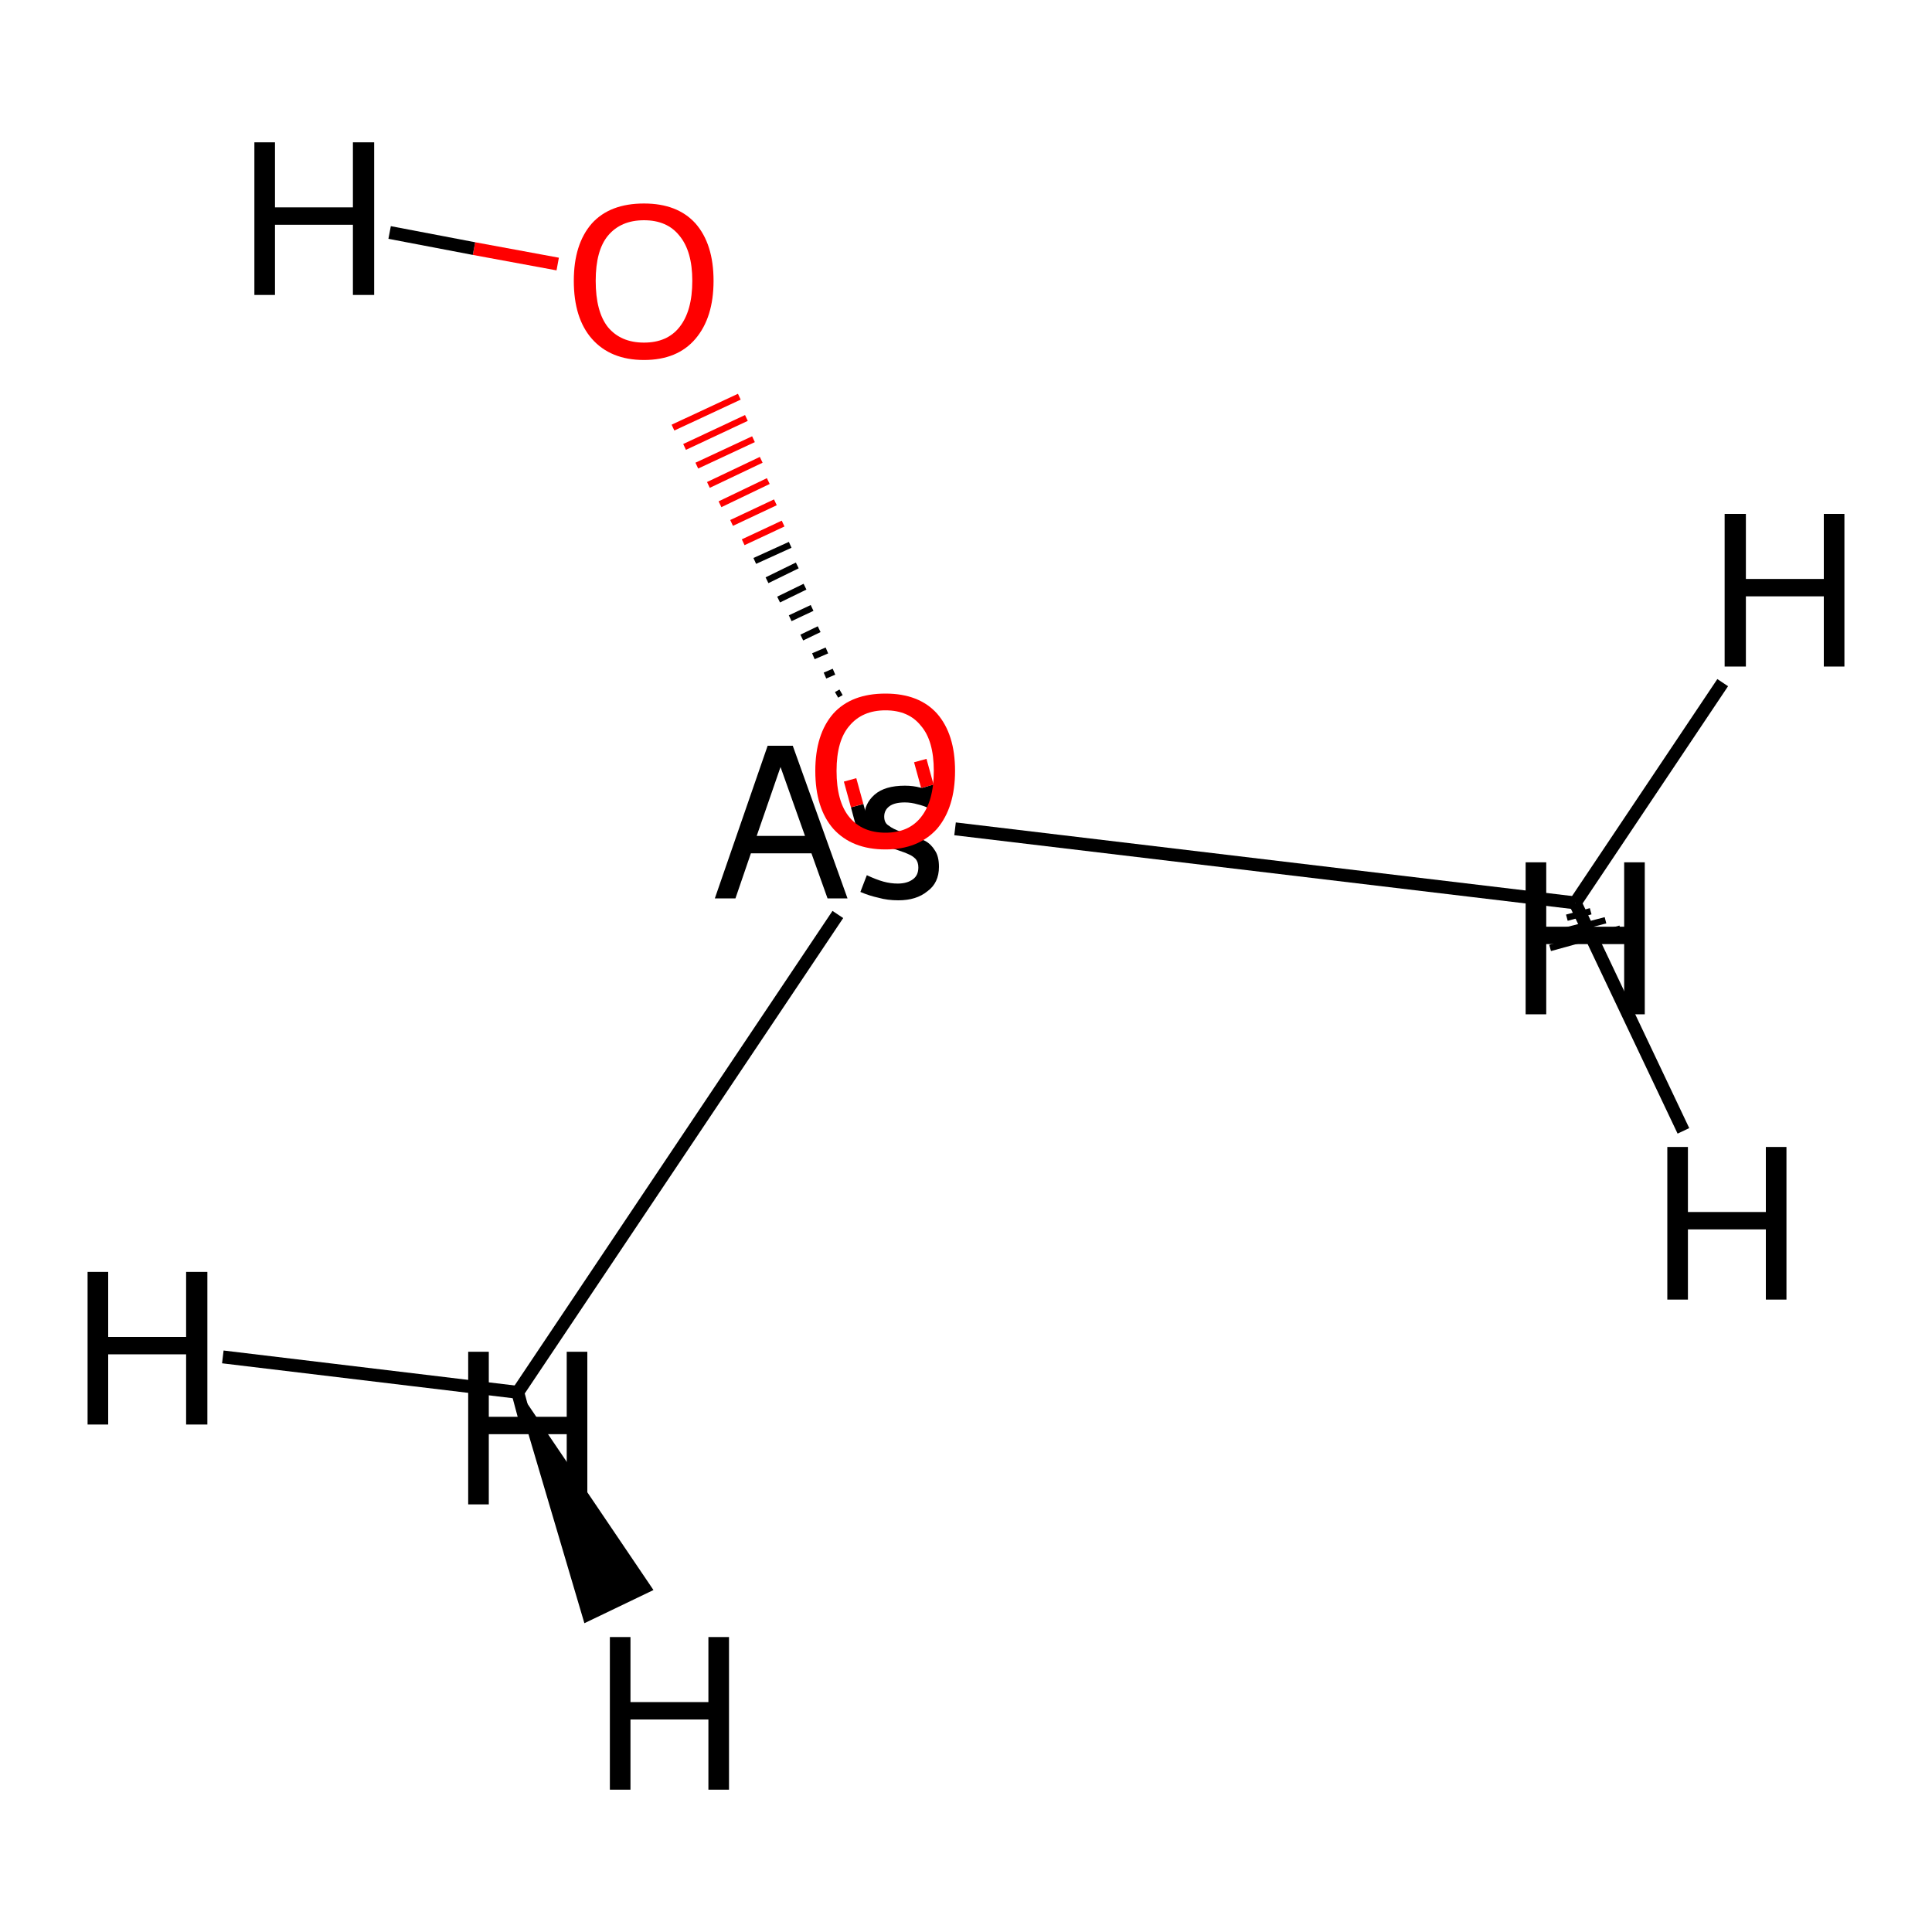 <?xml version='1.0' encoding='iso-8859-1'?>
<svg version='1.1' baseProfile='full'
              xmlns='http://www.w3.org/2000/svg'
                      xmlns:rdkit='http://www.rdkit.org/xml'
                      xmlns:xlink='http://www.w3.org/1999/xlink'
                  xml:space='preserve'
width='300px' height='300px' viewBox='0 0 300 300'>
<!-- END OF HEADER -->
<rect style='opacity:1.0;fill:#FFFFFF;stroke:none' width='300.0' height='300.0' x='0.0' y='0.0'> </rect>
<path class='bond-0 atom-0 atom-1' d='M 130.1,142.0 L 80.4,216.2' style='fill:none;fill-rule:evenodd;stroke:#000000;stroke-width:2.0px;stroke-linecap:butt;stroke-linejoin:miter;stroke-opacity:1' />
<path class='bond-1 atom-0 atom-2' d='M 148.3,128.7 L 244.6,140.2' style='fill:none;fill-rule:evenodd;stroke:#000000;stroke-width:2.0px;stroke-linecap:butt;stroke-linejoin:miter;stroke-opacity:1' />
<path class='bond-2 atom-0 atom-3' d='M 130.6,107.5 L 129.9,107.9' style='fill:none;fill-rule:evenodd;stroke:#000000;stroke-width:1.0px;stroke-linecap:butt;stroke-linejoin:miter;stroke-opacity:1' />
<path class='bond-2 atom-0 atom-3' d='M 129.5,104.3 L 128.1,104.9' style='fill:none;fill-rule:evenodd;stroke:#000000;stroke-width:1.0px;stroke-linecap:butt;stroke-linejoin:miter;stroke-opacity:1' />
<path class='bond-2 atom-0 atom-3' d='M 128.4,101.0 L 126.3,101.9' style='fill:none;fill-rule:evenodd;stroke:#000000;stroke-width:1.0px;stroke-linecap:butt;stroke-linejoin:miter;stroke-opacity:1' />
<path class='bond-2 atom-0 atom-3' d='M 127.2,97.7 L 124.5,99.0' style='fill:none;fill-rule:evenodd;stroke:#000000;stroke-width:1.0px;stroke-linecap:butt;stroke-linejoin:miter;stroke-opacity:1' />
<path class='bond-2 atom-0 atom-3' d='M 126.1,94.4 L 122.7,96.0' style='fill:none;fill-rule:evenodd;stroke:#000000;stroke-width:1.0px;stroke-linecap:butt;stroke-linejoin:miter;stroke-opacity:1' />
<path class='bond-2 atom-0 atom-3' d='M 125.0,91.1 L 120.9,93.1' style='fill:none;fill-rule:evenodd;stroke:#000000;stroke-width:1.0px;stroke-linecap:butt;stroke-linejoin:miter;stroke-opacity:1' />
<path class='bond-2 atom-0 atom-3' d='M 123.8,87.8 L 119.1,90.1' style='fill:none;fill-rule:evenodd;stroke:#000000;stroke-width:1.0px;stroke-linecap:butt;stroke-linejoin:miter;stroke-opacity:1' />
<path class='bond-2 atom-0 atom-3' d='M 122.7,84.6 L 117.2,87.1' style='fill:none;fill-rule:evenodd;stroke:#000000;stroke-width:1.0px;stroke-linecap:butt;stroke-linejoin:miter;stroke-opacity:1' />
<path class='bond-2 atom-0 atom-3' d='M 121.6,81.3 L 115.4,84.2' style='fill:none;fill-rule:evenodd;stroke:#FF0000;stroke-width:1.0px;stroke-linecap:butt;stroke-linejoin:miter;stroke-opacity:1' />
<path class='bond-2 atom-0 atom-3' d='M 120.4,78.0 L 113.6,81.2' style='fill:none;fill-rule:evenodd;stroke:#FF0000;stroke-width:1.0px;stroke-linecap:butt;stroke-linejoin:miter;stroke-opacity:1' />
<path class='bond-2 atom-0 atom-3' d='M 119.3,74.7 L 111.8,78.3' style='fill:none;fill-rule:evenodd;stroke:#FF0000;stroke-width:1.0px;stroke-linecap:butt;stroke-linejoin:miter;stroke-opacity:1' />
<path class='bond-2 atom-0 atom-3' d='M 118.2,71.4 L 110.0,75.3' style='fill:none;fill-rule:evenodd;stroke:#FF0000;stroke-width:1.0px;stroke-linecap:butt;stroke-linejoin:miter;stroke-opacity:1' />
<path class='bond-2 atom-0 atom-3' d='M 117.0,68.2 L 108.2,72.3' style='fill:none;fill-rule:evenodd;stroke:#FF0000;stroke-width:1.0px;stroke-linecap:butt;stroke-linejoin:miter;stroke-opacity:1' />
<path class='bond-2 atom-0 atom-3' d='M 115.9,64.9 L 106.3,69.4' style='fill:none;fill-rule:evenodd;stroke:#FF0000;stroke-width:1.0px;stroke-linecap:butt;stroke-linejoin:miter;stroke-opacity:1' />
<path class='bond-2 atom-0 atom-3' d='M 114.8,61.6 L 104.5,66.4' style='fill:none;fill-rule:evenodd;stroke:#FF0000;stroke-width:1.0px;stroke-linecap:butt;stroke-linejoin:miter;stroke-opacity:1' />
<path class='bond-3 atom-0 atom-4' d='M 145.2,126.1 L 144.0,122.1' style='fill:none;fill-rule:evenodd;stroke:#000000;stroke-width:2.0px;stroke-linecap:butt;stroke-linejoin:miter;stroke-opacity:1' />
<path class='bond-3 atom-0 atom-4' d='M 144.0,122.1 L 142.9,118.1' style='fill:none;fill-rule:evenodd;stroke:#FF0000;stroke-width:2.0px;stroke-linecap:butt;stroke-linejoin:miter;stroke-opacity:1' />
<path class='bond-3 atom-0 atom-4' d='M 134.2,129.2 L 133.1,125.1' style='fill:none;fill-rule:evenodd;stroke:#000000;stroke-width:2.0px;stroke-linecap:butt;stroke-linejoin:miter;stroke-opacity:1' />
<path class='bond-3 atom-0 atom-4' d='M 133.1,125.1 L 132.0,121.1' style='fill:none;fill-rule:evenodd;stroke:#FF0000;stroke-width:2.0px;stroke-linecap:butt;stroke-linejoin:miter;stroke-opacity:1' />
<path class='bond-4 atom-1 atom-5' d='M 80.4,216.2 L 101.1,246.8 L 90.9,251.7 Z' style='fill:#000000;fill-rule:evenodd;fill-opacity:1;stroke:#000000;stroke-width:0.5px;stroke-linecap:butt;stroke-linejoin:miter;stroke-opacity:1;' />
<path class='bond-5 atom-1 atom-6' d='M 80.4,216.2 L 34.6,210.7' style='fill:none;fill-rule:evenodd;stroke:#000000;stroke-width:2.0px;stroke-linecap:butt;stroke-linejoin:miter;stroke-opacity:1' />
<path class='bond-6 atom-1 atom-7' d='M 80.4,216.2 L 81.9,221.8' style='fill:none;fill-rule:evenodd;stroke:#000000;stroke-width:2.0px;stroke-linecap:butt;stroke-linejoin:miter;stroke-opacity:1' />
<path class='bond-7 atom-2 atom-8' d='M 247.0,141.5 L 243.3,142.5' style='fill:none;fill-rule:evenodd;stroke:#000000;stroke-width:1.0px;stroke-linecap:butt;stroke-linejoin:miter;stroke-opacity:1' />
<path class='bond-7 atom-2 atom-8' d='M 249.3,142.9 L 242.0,144.8' style='fill:none;fill-rule:evenodd;stroke:#000000;stroke-width:1.0px;stroke-linecap:butt;stroke-linejoin:miter;stroke-opacity:1' />
<path class='bond-7 atom-2 atom-8' d='M 251.6,144.2 L 240.7,147.2' style='fill:none;fill-rule:evenodd;stroke:#000000;stroke-width:1.0px;stroke-linecap:butt;stroke-linejoin:miter;stroke-opacity:1' />
<path class='bond-8 atom-2 atom-9' d='M 244.6,140.2 L 267.5,106.0' style='fill:none;fill-rule:evenodd;stroke:#000000;stroke-width:2.0px;stroke-linecap:butt;stroke-linejoin:miter;stroke-opacity:1' />
<path class='bond-9 atom-2 atom-10' d='M 244.6,140.2 L 261.4,175.6' style='fill:none;fill-rule:evenodd;stroke:#000000;stroke-width:2.0px;stroke-linecap:butt;stroke-linejoin:miter;stroke-opacity:1' />
<path class='bond-10 atom-3 atom-11' d='M 86.6,41.0 L 73.6,38.6' style='fill:none;fill-rule:evenodd;stroke:#FF0000;stroke-width:2.0px;stroke-linecap:butt;stroke-linejoin:miter;stroke-opacity:1' />
<path class='bond-10 atom-3 atom-11' d='M 73.6,38.6 L 60.5,36.1' style='fill:none;fill-rule:evenodd;stroke:#000000;stroke-width:2.0px;stroke-linecap:butt;stroke-linejoin:miter;stroke-opacity:1' />
<path class='atom-0' d='M 128.5 139.5
L 126.0 132.5
L 116.6 132.5
L 114.2 139.5
L 111.0 139.5
L 119.2 115.8
L 123.1 115.8
L 131.6 139.5
L 128.5 139.5
M 117.5 129.8
L 125.0 129.8
L 121.2 119.1
L 117.5 129.8
' fill='#000000'/>
<path class='atom-0' d='M 134.6 135.9
Q 136.1 136.6, 137.2 136.9
Q 138.3 137.2, 139.4 137.2
Q 140.9 137.2, 141.8 136.5
Q 142.6 135.9, 142.6 134.7
Q 142.6 133.9, 142.2 133.4
Q 141.7 132.9, 141.2 132.7
Q 140.6 132.4, 139.1 131.9
Q 138.9 131.9, 137.4 131.3
Q 135.8 130.8, 135.0 129.7
Q 134.2 128.5, 134.2 126.9
Q 134.2 124.8, 135.8 123.4
Q 137.4 122.0, 140.5 122.0
Q 141.8 122.0, 142.9 122.3
Q 144.1 122.6, 145.4 123.1
L 144.5 125.6
Q 143.4 125.1, 142.5 124.9
Q 141.5 124.6, 140.5 124.6
Q 138.9 124.6, 138.1 125.2
Q 137.3 125.8, 137.3 126.8
Q 137.3 127.8, 138.0 128.2
Q 138.6 128.7, 140.0 129.2
Q 140.4 129.3, 140.7 129.4
L 141.5 129.7
Q 142.9 130.2, 143.7 130.6
Q 144.6 131.1, 145.2 132.1
Q 145.8 133.0, 145.8 134.6
Q 145.8 137.1, 144.0 138.4
Q 142.3 139.8, 139.5 139.8
Q 137.8 139.8, 136.4 139.4
Q 135.0 139.1, 133.6 138.5
L 134.6 135.9
' fill='#000000'/>
<path class='atom-3' d='M 89.1 43.6
Q 89.1 37.9, 91.9 34.7
Q 94.7 31.6, 100.0 31.6
Q 105.2 31.6, 108.0 34.7
Q 110.8 37.9, 110.8 43.6
Q 110.8 49.3, 108.0 52.6
Q 105.2 55.9, 100.0 55.9
Q 94.8 55.9, 91.9 52.6
Q 89.1 49.4, 89.1 43.6
M 100.0 53.2
Q 103.6 53.2, 105.5 50.8
Q 107.5 48.3, 107.5 43.6
Q 107.5 39.0, 105.5 36.6
Q 103.6 34.2, 100.0 34.2
Q 96.4 34.2, 94.4 36.6
Q 92.5 38.9, 92.5 43.6
Q 92.5 48.4, 94.4 50.8
Q 96.4 53.2, 100.0 53.2
' fill='#FF0000'/>
<path class='atom-4' d='M 126.6 119.7
Q 126.6 114.0, 129.4 110.8
Q 132.2 107.7, 137.5 107.7
Q 142.7 107.7, 145.5 110.8
Q 148.3 114.0, 148.3 119.7
Q 148.3 125.4, 145.5 128.7
Q 142.6 131.9, 137.5 131.9
Q 132.3 131.9, 129.4 128.7
Q 126.6 125.5, 126.6 119.7
M 137.5 129.3
Q 141.1 129.3, 143.0 126.9
Q 145.0 124.4, 145.0 119.7
Q 145.0 115.0, 143.0 112.7
Q 141.1 110.3, 137.5 110.3
Q 133.9 110.3, 131.9 112.7
Q 129.9 115.0, 129.9 119.7
Q 129.9 124.5, 131.9 126.9
Q 133.9 129.3, 137.5 129.3
' fill='#FF0000'/>
<path class='atom-5' d='M 94.7 254.2
L 97.9 254.2
L 97.9 264.3
L 110.0 264.3
L 110.0 254.2
L 113.2 254.2
L 113.2 277.9
L 110.0 277.9
L 110.0 267.0
L 97.9 267.0
L 97.9 277.9
L 94.7 277.9
L 94.7 254.2
' fill='#000000'/>
<path class='atom-6' d='M 13.6 197.5
L 16.8 197.5
L 16.8 207.6
L 28.9 207.6
L 28.9 197.5
L 32.2 197.5
L 32.2 221.2
L 28.9 221.2
L 28.9 210.3
L 16.8 210.3
L 16.8 221.2
L 13.6 221.2
L 13.6 197.5
' fill='#000000'/>
<path class='atom-7' d='M 72.7 209.9
L 75.9 209.9
L 75.9 220.0
L 88.0 220.0
L 88.0 209.9
L 91.2 209.9
L 91.2 233.6
L 88.0 233.6
L 88.0 222.7
L 75.9 222.7
L 75.9 233.6
L 72.7 233.6
L 72.7 209.9
' fill='#000000'/>
<path class='atom-8' d='M 236.9 133.9
L 240.1 133.9
L 240.1 143.9
L 252.2 143.9
L 252.2 133.9
L 255.4 133.9
L 255.4 157.5
L 252.2 157.5
L 252.2 146.6
L 240.1 146.6
L 240.1 157.5
L 236.9 157.5
L 236.9 133.9
' fill='#000000'/>
<path class='atom-9' d='M 267.8 79.8
L 271.1 79.8
L 271.1 89.9
L 283.2 89.9
L 283.2 79.8
L 286.4 79.8
L 286.4 103.5
L 283.2 103.5
L 283.2 92.6
L 271.1 92.6
L 271.1 103.5
L 267.8 103.5
L 267.8 79.8
' fill='#000000'/>
<path class='atom-10' d='M 258.9 178.1
L 262.1 178.1
L 262.1 188.2
L 274.2 188.2
L 274.2 178.1
L 277.4 178.1
L 277.4 201.8
L 274.2 201.8
L 274.2 190.9
L 262.1 190.9
L 262.1 201.8
L 258.9 201.8
L 258.9 178.1
' fill='#000000'/>
<path class='atom-11' d='M 39.5 22.1
L 42.7 22.1
L 42.7 32.2
L 54.8 32.2
L 54.8 22.1
L 58.1 22.1
L 58.1 45.8
L 54.8 45.8
L 54.8 34.9
L 42.7 34.9
L 42.7 45.8
L 39.5 45.8
L 39.5 22.1
' fill='#000000'/>
</svg>
